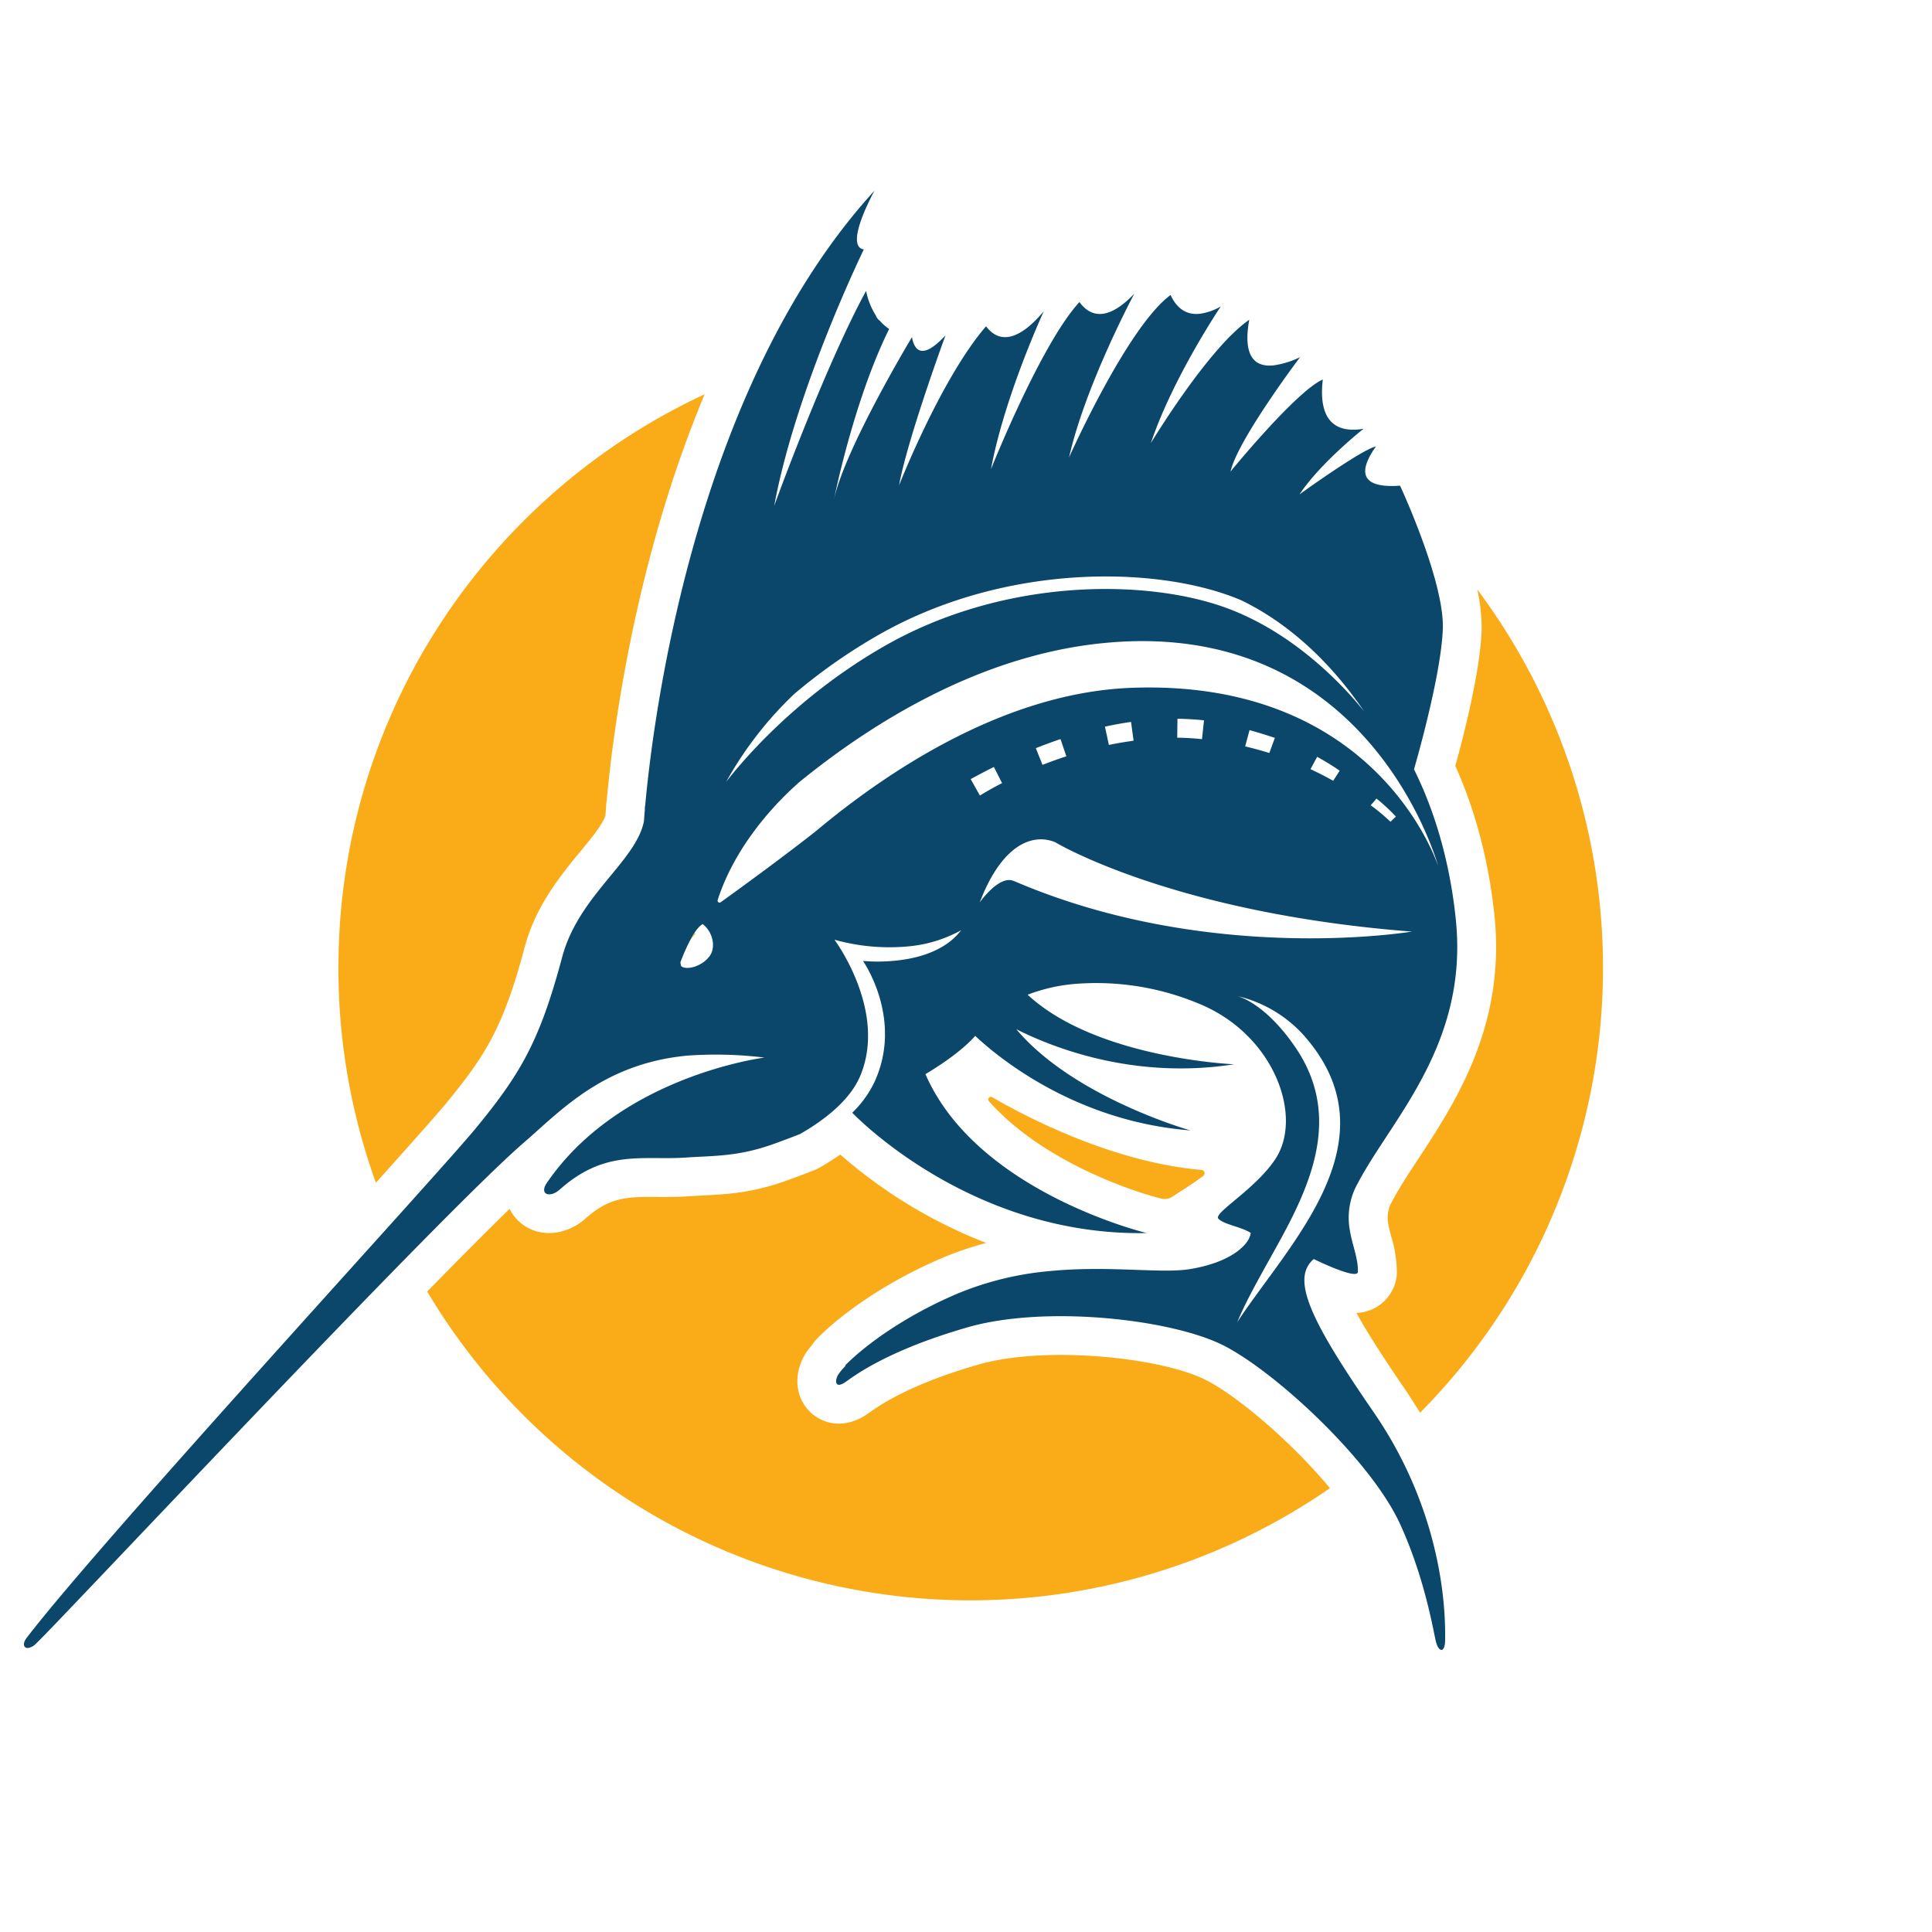 <svg id="Layer_1" data-name="Layer 1" xmlns="http://www.w3.org/2000/svg" viewBox="0 0 750 750"><defs><style>.cls-1{fill:#faac18;}.cls-2{fill:#0b476b;}</style></defs><title>icon-colors-centered</title><path class="cls-1" d="M467.06,456.51c-4.12,3.15-8.91,6-11.9,8a5.37,5.37,0,0,1-4.25.8c-10.38-2.48-46.08-14.21-66.89-37.7a1,1,0,0,1,1.3-1.59c12.59,7.3,46.52,25.19,81,28.13A1.3,1.3,0,0,1,467.06,456.51Z"/><path class="cls-1" d="M573.46,228.75a69.54,69.54,0,0,1,1.71,15.88c-.53,15.74-7,41.12-10.22,52.7,9.91,22,13.77,43.77,15.25,58.65,4.2,42.33-15.26,72-29.46,93.65-4,6-7.68,11.71-10.35,16.79a12.32,12.32,0,0,0-1.45,8.79c.26,1.55.7,3.19,1.17,4.93a48.21,48.21,0,0,1,2.14,14.14,14.88,14.88,0,0,1-.19,2,16.24,16.24,0,0,1-15.5,13.39c3.6,6.54,9.53,16.05,19,29.83,2,3,3.93,6,5.72,8.91a245.47,245.47,0,0,0,22.15-319.65Z"/><path class="cls-1" d="M173.17,428.34c15.11-18.45,22.11-29.1,30.51-60.63,4.3-16.12,13.91-27.8,21.64-37.19,4.26-5.18,8.66-10.52,9.73-14,0-.71.12-1.62.21-2.72a23.68,23.68,0,0,1,.29-3.32c2.36-25.87,10.81-92.5,38-157.43-83.95,39-142.18,124-142.18,222.7a245.1,245.1,0,0,0,14.55,83.39C159.43,444.08,169.77,432.48,173.17,428.34Z"/><path class="cls-1" d="M468.32,535.81c-17.41-8.93-62.61-13.58-88.58-6.07-27.07,7.81-38.52,16-42.28,18.66l-.34.24c-9,6.37-17.25,4.2-22,.05-6-5.2-7.29-14-3.23-21.79a23.67,23.67,0,0,1,3.39-4.82,15.94,15.94,0,0,1,1.86-2.36c8.42-8.7,25.51-21.48,48.22-31.21a124.83,124.83,0,0,1,17.5-6,190.22,190.22,0,0,1-56.66-34.31q-3.71,2.58-8,5.05a14.9,14.9,0,0,1-1.93.93c-2.14.86-5.06,2-8.94,3.4-14.47,5.49-24.68,6-34.55,6.51-1.8.09-3.62.18-5.5.31-4.21.29-8.09.27-11.83.25-11.6-.07-18.62-.12-28.06,8.3-7.85,7-18.6,7.63-25.56,1.53a16.71,16.71,0,0,1-4-5.21c-8.83,8.62-19.84,19.7-32,32.1a245.43,245.43,0,0,0,350.44,76.34C501.65,560,480.56,542.09,468.32,535.81Z"/><path class="cls-1" d="M270,362.39c-.12-.08-.21-.19-.32-.27-.55.82-1.08,1.74-1.59,2.69Z"/><path class="cls-2" d="M543.5,188.54l0,0c-17.4,1.25-15-7.27-9.37-15.21-5.32,1-29.67,18.59-29.67,18.59,8.31-12.43,24.86-25.46,24.86-25.46-.62.1-1.23.18-1.81.24-13.47,1.33-15.18-9.39-14-19.37-10.33,4.5-35.82,35.72-35.82,35.72,2.77-12.32,27-44.41,27-44.41a34,34,0,0,1-10.39,3.21c-10.27,1-11.08-8.25-9.34-17.72C469,135.11,446.77,172,446.77,172c8.55-25.47,27.15-53.06,27.15-53.06a21.91,21.91,0,0,1-8.26,2.88c-5.81.57-9.23-2.9-11.24-7.3C437.6,126.84,415,177.59,415,177.59c6.42-28.33,25.36-63.61,25.36-63.61-5.05,5.32-9.18,7.53-12.53,7.86-3.91.39-6.77-1.79-8.79-4.59C404,133.59,384.7,182.14,384.7,182.14c5.2-28.21,20.5-61.31,20.5-61.31-5.78,6.86-10.42,9.62-14.12,10s-6.32-1.57-8.3-4.16C365.3,146.89,349,188.45,349,188.45c3.4-18.49,18.05-58.27,18.05-58.27-3.79,4.08-6.54,5.81-8.53,6-2.62.26-3.92-2.12-4.5-5.3,0,0-26.12,43.36-30.31,63.16,0,0,7.6-38.35,21.46-66.34a17.84,17.84,0,0,1-3.59-3.15,4.32,4.32,0,0,1-1.57-2.06,28,28,0,0,1-3.8-9.57c-16.23,29.84-35.66,83.42-35.66,83.42,8.41-45.46,34.78-99.51,34.78-99.51C327.46,95.59,339.5,74,339.5,74c-70.48,77-86.17,207.13-89,238.34a9.77,9.77,0,0,0-.18,2h0c-.18,2.21-.29,3.71-.33,4.4-3,15.58-25.35,28.78-31.76,52.82-8.82,33.08-16.4,45.53-33.42,66.3C169.91,456.1,40,597.15,10.4,635.74c-1.85,2.41-1.19,4.12.52,4a5.52,5.52,0,0,0,3-1.63c8.6-8,156.27-165.89,189.52-194.62,14.29-12.35,30.7-30.46,63-33.67a155,155,0,0,1,30.34.73s-56.14,7-84.54,48.72c-2.95,4.34,1.12,6,5.11,2.47C235,446,249.57,450.5,266.25,449.36c11.55-.8,20.91-.25,35.92-5.95,3.69-1.34,6.46-2.41,8.5-3.23,9.54-5.5,19.31-13.09,23.27-22.52,10.62-25.26-10-52.86-10-52.86a79.35,79.35,0,0,0,28.4,2.61,52.15,52.15,0,0,0,20.76-6.29c-6.22,8.19-17.11,11-25.66,11.82a65.33,65.33,0,0,1-12.43.09s15.77,22.44,4.46,47a41.16,41.16,0,0,1-8.63,11.93c3.48,3.59,48,48,114.32,46.71,0,0-65.93-15.79-85.9-61.68,8.2-4.94,15-10,19.32-14.86,8.52,8,38.55,33.17,83.55,36.7,0,0-45.28-12.74-67.6-39.29,13.32,6.73,41.77,18.07,77.13,14.56,2.44-.25,4.91-.56,7.42-.95,0,0-53.48-2.21-80.15-27A66.83,66.83,0,0,1,416.75,382a103.33,103.33,0,0,1,50.79,8.54c27.72,12.64,38.08,43.13,27.69,59.19-7.71,11.91-24.33,21.1-22.26,23.36s8.89,3.14,12.55,5.52c-.25,3.72-6.29,11.09-23.23,14-.8.14-1.65.25-2.54.34-11.71,1.16-30.84-1.65-52.57.51a120.89,120.89,0,0,0-35.91,8.9c-22.56,9.67-37.4,21.72-43.31,27.84l.35,0a20.13,20.13,0,0,0-3.06,3.66c-1.31,2.53-.9,5.38,3.13,2.52s16.86-12.35,47.17-21.1,79.54-3.18,99.65,7.14,56.92,44.37,68.3,69.19c9.62,21,12.88,41.4,13.91,45.61S561,642,561,636.42s1.16-46.3-27.86-88.37C508.7,512.57,501,496.44,510,488.76c0,0,16.62,8.2,17.13,5.07.16-5.29-2.13-10.3-3.09-16.05h0a27.14,27.14,0,0,1,3-18.35c13-24.85,42.93-53.81,38.15-102-1.67-16.87-6.07-38.24-16.28-58.79,0,0,10.56-36,11.19-54.56S543.5,188.54,543.5,188.54ZM308.32,269.4a218.2,218.2,0,0,1,33.33-23.27c22.25-12.57,46.49-19.17,69.26-21.43,25.43-2.53,49,.36,65.95,6.38,1.67.59,3.29,1.23,4.89,1.9,13.27,6.39,31.32,18.94,47.88,43.3-5.64-7.14-25.66-30.37-54.41-40.59-16.37-5.81-39.19-8.6-63.8-6.16-22.12,2.2-45.7,8.62-67.36,20.87-35.31,20-56.93,46.31-62.18,53.15A142.28,142.28,0,0,1,308.32,269.4Zm-33,101.94c-2.75,3.64-8.14,5.22-10.47,4a2.34,2.34,0,0,1-.43-.3,10.93,10.93,0,0,1-.29-1.47c1.13-3,5.12-13.06,8.68-14.83C276.86,361.92,278,367.9,275.36,371.34Zm205,141.88c4.15-10,10.79-21.06,17.17-32.8h0c12.45-22.89,22.73-48.37,5.42-73.79-12.06-17.69-22.71-20-22.71-20a50.42,50.42,0,0,1,25.24,14.52C542.64,442.07,500.35,482.66,480.32,513.22Zm58-150.37c-23.38,2.32-84.73,5-144.78-20.88,0,0-.09,0-.13,0a4.38,4.38,0,0,0-2.2-.31c-5.18.51-10.88,8.65-10.88,8.65,6.49-17,14.88-23.67,22.32-24.41a14.3,14.3,0,0,1,7.05,1.09s45.46,27.49,138.49,34.66C548.17,361.62,544.62,362.22,538.3,362.85ZM376.82,302.44c3-1.63,6-3.21,9-4.71L389,304c-5.47,2.82-8.6,4.84-8.6,4.84Zm25.29-12c3.19-1.27,6.41-2.46,9.58-3.53l2.26,6.69c-3.28,1.07-6.37,2.19-9.26,3.32Zm26.83-8.35c3.39-.75,6.8-1.37,10.12-1.84l1,7.27-1.14.19c-2.88.41-5.71.9-8.46,1.47ZM457,286.39l.09-7.35,1.3,0c3,.08,6,.28,9,.59l-.78,7.31c-2.8-.3-5.65-.48-8.46-.55Zm26.37,3.36,1.7-6.31c3.51.95,6.77,2,9.83,3l-2.14,5.87C489.75,291.39,486.63,290.52,483.37,289.75Zm25.37,8.84,2.58-4.79c3.08,1.7,6,3.49,8.75,5.38l-2.53,3.92C514.84,301.58,511.9,300.06,508.74,298.59Zm23.39,14,2.22-2.58a66.2,66.2,0,0,1,7.53,7l-2.09,2A79.54,79.54,0,0,0,532.13,312.61Zm26.26,23.92S535.58,263.58,439.51,267q-4.12.15-8.22.56c-39.48,3.92-76.46,25.41-104,46.61-.56.39-1.16.84-1.84,1.42l-.17.14c-3.08,2.4-6,4.8-8.85,7.16-13.71,10.78-31.07,23.34-36.66,27.36a.68.68,0,0,1-.36.14.77.77,0,0,1-.81-1c7.34-22.81,24.81-39.69,31-45.14,0,0,0-.1.08-.14,28.73-23.5,70.64-49.7,118.59-54.46h.05C532.34,239.32,558.38,336.48,558.39,336.53Z"/></svg>